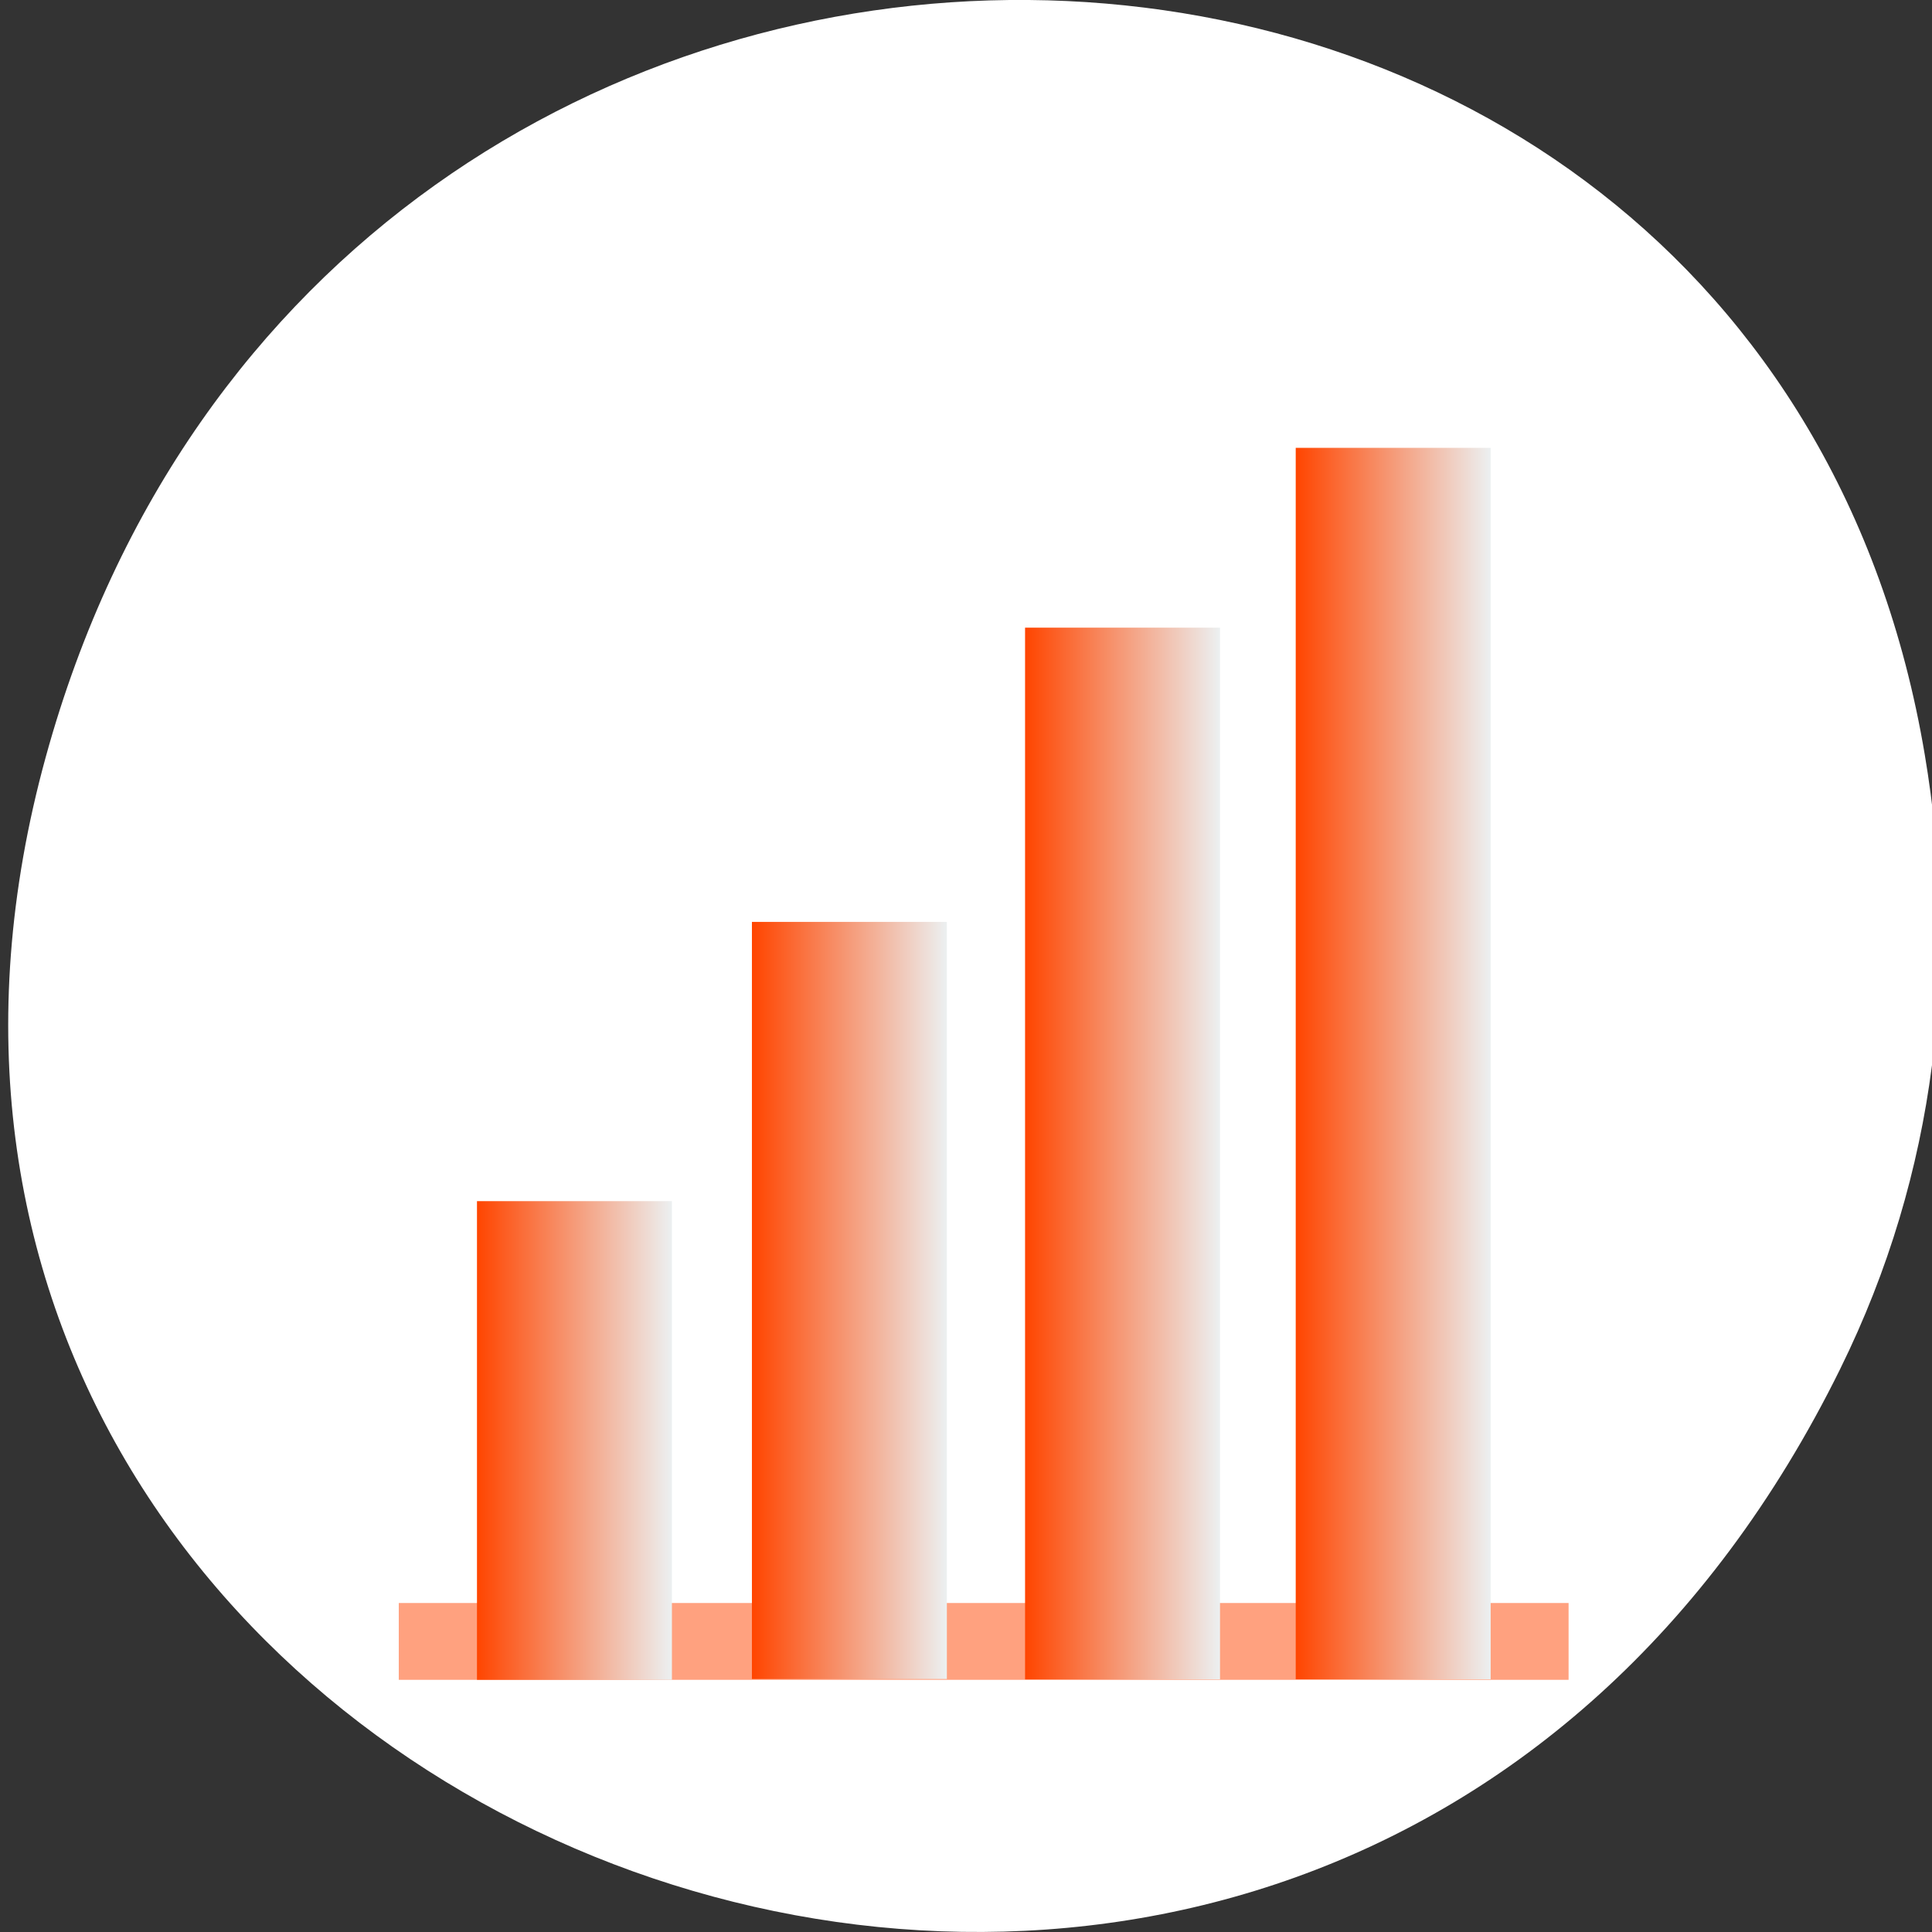 <svg xmlns="http://www.w3.org/2000/svg" xmlns:xlink="http://www.w3.org/1999/xlink" viewBox="0 0 256 256"><rect x="0" y="0" width="256" height="256" fill="#333333" stroke="none"/><defs><clipPath><rect width="46" height="46" x="1" y="1" rx="4" style="fill:#1890d0;stroke-width:1"/></clipPath><clipPath><rect width="46" height="46" x="1" y="1" rx="4" style="fill:#1890d0;stroke-width:1"/></clipPath><clipPath><rect width="46" height="46" x="1" y="1" rx="4" style="fill:#1890d0;stroke-width:1"/></clipPath><clipPath><rect width="46" height="46" x="1" y="1" rx="4" style="fill:#1890d0;stroke-width:1"/></clipPath><clipPath><rect width="46" height="46" x="1" y="1" rx="4" style="fill:#1890d0;stroke-width:1"/></clipPath><clipPath><rect width="46" height="46" x="1" y="1" rx="4" style="fill:#1890d0;stroke-width:1"/></clipPath><clipPath><rect width="46" height="46" x="1" y="1" rx="4" style="fill:#1890d0;stroke-width:1"/></clipPath><clipPath><rect width="46" height="46" x="1" y="1" rx="4" style="fill:#1890d0;stroke-width:1"/></clipPath><clipPath><rect width="46" height="46" x="1" y="1" rx="4" style="fill:#1890d0;stroke-width:1"/></clipPath><clipPath><rect width="46" height="46" x="1" y="1" rx="4" style="fill:#1890d0;stroke-width:1"/></clipPath><clipPath><rect width="46" height="46" x="1" y="1" rx="4" style="fill:#1890d0;stroke-width:1"/></clipPath><clipPath><rect width="46" height="46" x="1" y="1" rx="4" style="fill:#1890d0;stroke-width:1"/></clipPath><clipPath><rect width="46" height="46" x="1" y="1" rx="4" style="fill:#1890d0;stroke-width:1"/></clipPath><clipPath><rect width="46" height="46" x="1" y="1" rx="4" style="fill:#1890d0;stroke-width:1"/></clipPath><clipPath><path transform="matrix(15.333 0 0 11.5 415 -125.5)" d="m -24 13 c 0 1.105 -0.672 2 -1.5 2 -0.828 0 -1.5 -0.895 -1.5 -2 0 -1.105 0.672 -2 1.5 -2 0.828 0 1.5 0.895 1.5 2 z"/></clipPath><clipPath><rect width="46" height="46" x="1" y="1" rx="4" style="fill:#1890d0;stroke-width:1"/></clipPath><clipPath><rect width="46" height="46" x="1" y="1" rx="4" style="fill:#1890d0;stroke-width:1"/></clipPath><clipPath><rect width="46" height="46" x="1" y="1" rx="4" style="fill:#1890d0;stroke-width:1"/></clipPath><clipPath><rect width="46" height="46" x="1" y="1" rx="4" style="fill:#1890d0;stroke-width:1"/></clipPath><clipPath><rect width="46" height="46" x="1" y="1" rx="4" style="fill:#1890d0;stroke-width:1"/></clipPath><clipPath><rect width="46" height="46" x="1" y="1" rx="4" style="fill:#1890d0;stroke-width:1"/></clipPath><linearGradient id="3"><stop style="stop-color:#ecf0f1"/><stop offset="1" style="stop-color:#ff4500"/></linearGradient><linearGradient xlink:href="#3" id="4" x1="9.03" x2="10.442" gradientUnits="userSpaceOnUse" gradientTransform="matrix(1 0 0 2.491 0 -441.07)"/><linearGradient xlink:href="#3" id="2" x1="7.04" x2="8.449" gradientUnits="userSpaceOnUse" gradientTransform="matrix(1 0 0 3.939 0 -869.53)"/><linearGradient xlink:href="#3" id="0" x1="3.104" x2="4.516" gradientUnits="userSpaceOnUse" gradientTransform="matrix(1 0 0 6.409 0 -1600.44)"/><linearGradient xlink:href="#3" id="1" x1="5.063" x2="6.474" gradientUnits="userSpaceOnUse" gradientTransform="matrix(1 0 0 5.472 0 -1323.2)"/></defs><g transform="matrix(-1 0 0 1 257.09 -796.37)"><path d="m 13.228 977.71 c 69.925 141.88 277.41 62.829 237.79 -81.07 -37.33 -135.58 -226.87 -131.72 -248.97 -0.272 -4.611 27.425 -1.653 55.3 11.182 81.34 z" style="fill:#ffffff;color:#000"/><g transform="matrix(18.307 0 0 18.05 2.744 -4321.57)" style="fill-rule:evenodd"><path d="m 2.54,295.31 h 8.467 v 0.564 H 2.54 z" style="fill:#ff4500;opacity:0.5"/><path d="m 3.104 286.83 h 1.411 v 9.04 h -1.411 z" style="fill:url(#0)"/><path d="m 9.03 292.36 h 1.411 v 3.514 h -1.411 z" style="fill:url(#4)"/><path d="m 5.063 288.15 h 1.411 v 7.721 h -1.411 z" style="fill:url(#1)"/><path d="m 7.04 290.31 h 1.411 v 5.558 h -1.411 z" style="fill:url(#2)"/></g></g></svg>